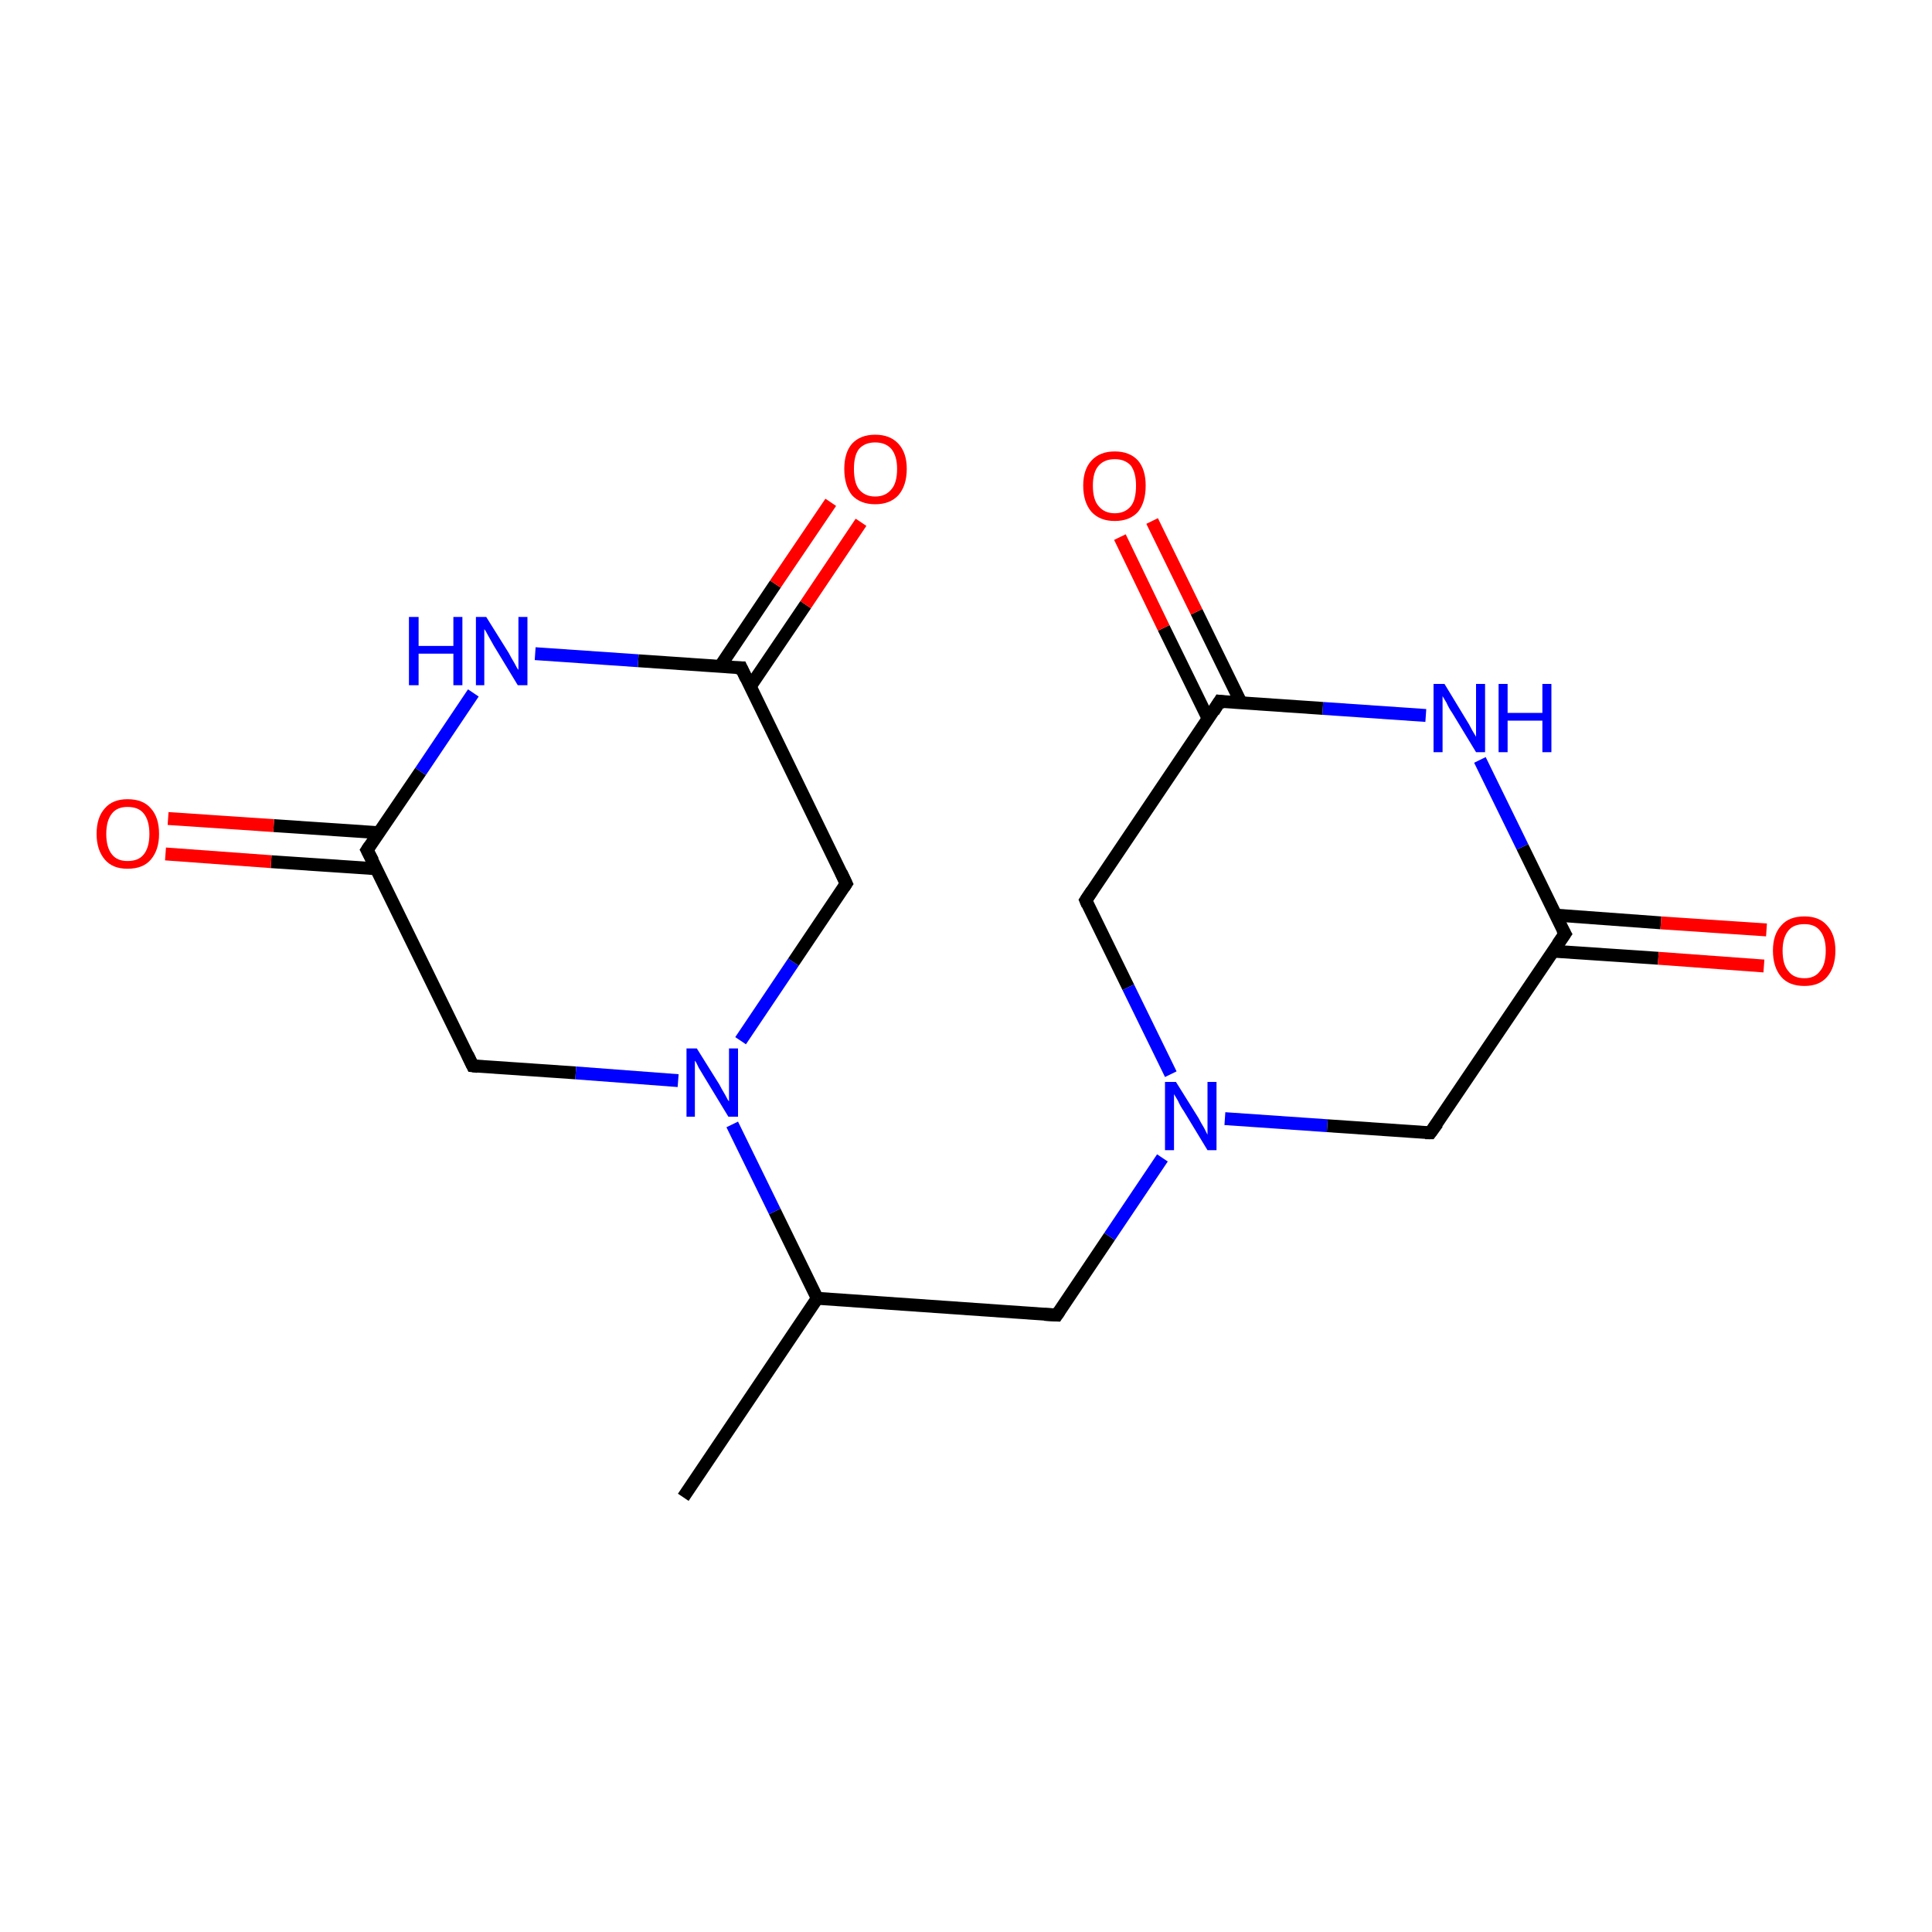 <?xml version='1.0' encoding='iso-8859-1'?>
<svg version='1.1' baseProfile='full'
              xmlns='http://www.w3.org/2000/svg'
                      xmlns:rdkit='http://www.rdkit.org/xml'
                      xmlns:xlink='http://www.w3.org/1999/xlink'
                  xml:space='preserve'
width='300px' height='300px' viewBox='0 0 300 300'>
<!-- END OF HEADER -->
<rect style='opacity:1.0;fill:#FFFFFF;stroke:none' width='300.0' height='300.0' x='0.0' y='0.0'> </rect>
<path class='bond-0 atom-0 atom-1' d='M 106.1,232.5 L 126.9,201.6' style='fill:none;fill-rule:evenodd;stroke:#000000;stroke-width:2.0px;stroke-linecap:butt;stroke-linejoin:miter;stroke-opacity:1' />
<path class='bond-1 atom-1 atom-2' d='M 126.9,201.6 L 164.1,204.2' style='fill:none;fill-rule:evenodd;stroke:#000000;stroke-width:2.0px;stroke-linecap:butt;stroke-linejoin:miter;stroke-opacity:1' />
<path class='bond-2 atom-2 atom-3' d='M 164.1,204.2 L 172.3,192.0' style='fill:none;fill-rule:evenodd;stroke:#000000;stroke-width:2.0px;stroke-linecap:butt;stroke-linejoin:miter;stroke-opacity:1' />
<path class='bond-2 atom-2 atom-3' d='M 172.3,192.0 L 180.5,179.8' style='fill:none;fill-rule:evenodd;stroke:#0000FF;stroke-width:2.0px;stroke-linecap:butt;stroke-linejoin:miter;stroke-opacity:1' />
<path class='bond-3 atom-3 atom-4' d='M 190.2,173.7 L 206.1,174.8' style='fill:none;fill-rule:evenodd;stroke:#0000FF;stroke-width:2.0px;stroke-linecap:butt;stroke-linejoin:miter;stroke-opacity:1' />
<path class='bond-3 atom-3 atom-4' d='M 206.1,174.8 L 222.1,175.9' style='fill:none;fill-rule:evenodd;stroke:#000000;stroke-width:2.0px;stroke-linecap:butt;stroke-linejoin:miter;stroke-opacity:1' />
<path class='bond-4 atom-4 atom-5' d='M 222.1,175.9 L 243.0,145.0' style='fill:none;fill-rule:evenodd;stroke:#000000;stroke-width:2.0px;stroke-linecap:butt;stroke-linejoin:miter;stroke-opacity:1' />
<path class='bond-5 atom-5 atom-6' d='M 241.2,147.7 L 257.5,148.8' style='fill:none;fill-rule:evenodd;stroke:#000000;stroke-width:2.0px;stroke-linecap:butt;stroke-linejoin:miter;stroke-opacity:1' />
<path class='bond-5 atom-5 atom-6' d='M 257.5,148.8 L 273.9,150.0' style='fill:none;fill-rule:evenodd;stroke:#FF0000;stroke-width:2.0px;stroke-linecap:butt;stroke-linejoin:miter;stroke-opacity:1' />
<path class='bond-5 atom-5 atom-6' d='M 241.6,142.1 L 257.9,143.3' style='fill:none;fill-rule:evenodd;stroke:#000000;stroke-width:2.0px;stroke-linecap:butt;stroke-linejoin:miter;stroke-opacity:1' />
<path class='bond-5 atom-5 atom-6' d='M 257.9,143.3 L 274.3,144.4' style='fill:none;fill-rule:evenodd;stroke:#FF0000;stroke-width:2.0px;stroke-linecap:butt;stroke-linejoin:miter;stroke-opacity:1' />
<path class='bond-6 atom-5 atom-7' d='M 243.0,145.0 L 236.4,131.5' style='fill:none;fill-rule:evenodd;stroke:#000000;stroke-width:2.0px;stroke-linecap:butt;stroke-linejoin:miter;stroke-opacity:1' />
<path class='bond-6 atom-5 atom-7' d='M 236.4,131.5 L 229.8,118.0' style='fill:none;fill-rule:evenodd;stroke:#0000FF;stroke-width:2.0px;stroke-linecap:butt;stroke-linejoin:miter;stroke-opacity:1' />
<path class='bond-7 atom-7 atom-8' d='M 221.4,111.1 L 205.4,110.0' style='fill:none;fill-rule:evenodd;stroke:#0000FF;stroke-width:2.0px;stroke-linecap:butt;stroke-linejoin:miter;stroke-opacity:1' />
<path class='bond-7 atom-7 atom-8' d='M 205.4,110.0 L 189.4,108.9' style='fill:none;fill-rule:evenodd;stroke:#000000;stroke-width:2.0px;stroke-linecap:butt;stroke-linejoin:miter;stroke-opacity:1' />
<path class='bond-8 atom-8 atom-9' d='M 192.7,109.1 L 185.8,95.0' style='fill:none;fill-rule:evenodd;stroke:#000000;stroke-width:2.0px;stroke-linecap:butt;stroke-linejoin:miter;stroke-opacity:1' />
<path class='bond-8 atom-8 atom-9' d='M 185.8,95.0 L 178.9,80.9' style='fill:none;fill-rule:evenodd;stroke:#FF0000;stroke-width:2.0px;stroke-linecap:butt;stroke-linejoin:miter;stroke-opacity:1' />
<path class='bond-8 atom-8 atom-9' d='M 187.6,111.6 L 180.7,97.5' style='fill:none;fill-rule:evenodd;stroke:#000000;stroke-width:2.0px;stroke-linecap:butt;stroke-linejoin:miter;stroke-opacity:1' />
<path class='bond-8 atom-8 atom-9' d='M 180.7,97.5 L 173.9,83.4' style='fill:none;fill-rule:evenodd;stroke:#FF0000;stroke-width:2.0px;stroke-linecap:butt;stroke-linejoin:miter;stroke-opacity:1' />
<path class='bond-9 atom-8 atom-10' d='M 189.4,108.9 L 168.6,139.8' style='fill:none;fill-rule:evenodd;stroke:#000000;stroke-width:2.0px;stroke-linecap:butt;stroke-linejoin:miter;stroke-opacity:1' />
<path class='bond-10 atom-1 atom-11' d='M 126.9,201.6 L 120.3,188.1' style='fill:none;fill-rule:evenodd;stroke:#000000;stroke-width:2.0px;stroke-linecap:butt;stroke-linejoin:miter;stroke-opacity:1' />
<path class='bond-10 atom-1 atom-11' d='M 120.3,188.1 L 113.7,174.6' style='fill:none;fill-rule:evenodd;stroke:#0000FF;stroke-width:2.0px;stroke-linecap:butt;stroke-linejoin:miter;stroke-opacity:1' />
<path class='bond-11 atom-11 atom-12' d='M 115.0,161.6 L 123.2,149.4' style='fill:none;fill-rule:evenodd;stroke:#0000FF;stroke-width:2.0px;stroke-linecap:butt;stroke-linejoin:miter;stroke-opacity:1' />
<path class='bond-11 atom-11 atom-12' d='M 123.2,149.4 L 131.4,137.2' style='fill:none;fill-rule:evenodd;stroke:#000000;stroke-width:2.0px;stroke-linecap:butt;stroke-linejoin:miter;stroke-opacity:1' />
<path class='bond-12 atom-12 atom-13' d='M 131.4,137.2 L 115.1,103.7' style='fill:none;fill-rule:evenodd;stroke:#000000;stroke-width:2.0px;stroke-linecap:butt;stroke-linejoin:miter;stroke-opacity:1' />
<path class='bond-13 atom-13 atom-14' d='M 116.5,106.6 L 125.1,93.9' style='fill:none;fill-rule:evenodd;stroke:#000000;stroke-width:2.0px;stroke-linecap:butt;stroke-linejoin:miter;stroke-opacity:1' />
<path class='bond-13 atom-13 atom-14' d='M 125.1,93.9 L 133.7,81.1' style='fill:none;fill-rule:evenodd;stroke:#FF0000;stroke-width:2.0px;stroke-linecap:butt;stroke-linejoin:miter;stroke-opacity:1' />
<path class='bond-13 atom-13 atom-14' d='M 111.8,103.5 L 120.4,90.7' style='fill:none;fill-rule:evenodd;stroke:#000000;stroke-width:2.0px;stroke-linecap:butt;stroke-linejoin:miter;stroke-opacity:1' />
<path class='bond-13 atom-13 atom-14' d='M 120.4,90.7 L 129.0,78.0' style='fill:none;fill-rule:evenodd;stroke:#FF0000;stroke-width:2.0px;stroke-linecap:butt;stroke-linejoin:miter;stroke-opacity:1' />
<path class='bond-14 atom-13 atom-15' d='M 115.1,103.7 L 99.1,102.6' style='fill:none;fill-rule:evenodd;stroke:#000000;stroke-width:2.0px;stroke-linecap:butt;stroke-linejoin:miter;stroke-opacity:1' />
<path class='bond-14 atom-13 atom-15' d='M 99.1,102.6 L 83.1,101.5' style='fill:none;fill-rule:evenodd;stroke:#0000FF;stroke-width:2.0px;stroke-linecap:butt;stroke-linejoin:miter;stroke-opacity:1' />
<path class='bond-15 atom-15 atom-16' d='M 73.5,107.6 L 65.3,119.8' style='fill:none;fill-rule:evenodd;stroke:#0000FF;stroke-width:2.0px;stroke-linecap:butt;stroke-linejoin:miter;stroke-opacity:1' />
<path class='bond-15 atom-15 atom-16' d='M 65.3,119.8 L 57.0,132.0' style='fill:none;fill-rule:evenodd;stroke:#000000;stroke-width:2.0px;stroke-linecap:butt;stroke-linejoin:miter;stroke-opacity:1' />
<path class='bond-16 atom-16 atom-17' d='M 58.8,129.3 L 42.5,128.2' style='fill:none;fill-rule:evenodd;stroke:#000000;stroke-width:2.0px;stroke-linecap:butt;stroke-linejoin:miter;stroke-opacity:1' />
<path class='bond-16 atom-16 atom-17' d='M 42.5,128.2 L 26.1,127.1' style='fill:none;fill-rule:evenodd;stroke:#FF0000;stroke-width:2.0px;stroke-linecap:butt;stroke-linejoin:miter;stroke-opacity:1' />
<path class='bond-16 atom-16 atom-17' d='M 58.4,134.9 L 42.1,133.8' style='fill:none;fill-rule:evenodd;stroke:#000000;stroke-width:2.0px;stroke-linecap:butt;stroke-linejoin:miter;stroke-opacity:1' />
<path class='bond-16 atom-16 atom-17' d='M 42.1,133.8 L 25.7,132.6' style='fill:none;fill-rule:evenodd;stroke:#FF0000;stroke-width:2.0px;stroke-linecap:butt;stroke-linejoin:miter;stroke-opacity:1' />
<path class='bond-17 atom-16 atom-18' d='M 57.0,132.0 L 73.4,165.5' style='fill:none;fill-rule:evenodd;stroke:#000000;stroke-width:2.0px;stroke-linecap:butt;stroke-linejoin:miter;stroke-opacity:1' />
<path class='bond-18 atom-10 atom-3' d='M 168.6,139.8 L 175.2,153.3' style='fill:none;fill-rule:evenodd;stroke:#000000;stroke-width:2.0px;stroke-linecap:butt;stroke-linejoin:miter;stroke-opacity:1' />
<path class='bond-18 atom-10 atom-3' d='M 175.2,153.3 L 181.8,166.8' style='fill:none;fill-rule:evenodd;stroke:#0000FF;stroke-width:2.0px;stroke-linecap:butt;stroke-linejoin:miter;stroke-opacity:1' />
<path class='bond-19 atom-18 atom-11' d='M 73.4,165.5 L 89.4,166.6' style='fill:none;fill-rule:evenodd;stroke:#000000;stroke-width:2.0px;stroke-linecap:butt;stroke-linejoin:miter;stroke-opacity:1' />
<path class='bond-19 atom-18 atom-11' d='M 89.4,166.6 L 105.3,167.8' style='fill:none;fill-rule:evenodd;stroke:#0000FF;stroke-width:2.0px;stroke-linecap:butt;stroke-linejoin:miter;stroke-opacity:1' />
<path d='M 162.2,204.1 L 164.1,204.2 L 164.5,203.6' style='fill:none;stroke:#000000;stroke-width:2.0px;stroke-linecap:butt;stroke-linejoin:miter;stroke-miterlimit:10;stroke-opacity:1;' />
<path d='M 221.3,175.9 L 222.1,175.9 L 223.2,174.4' style='fill:none;stroke:#000000;stroke-width:2.0px;stroke-linecap:butt;stroke-linejoin:miter;stroke-miterlimit:10;stroke-opacity:1;' />
<path d='M 241.9,146.6 L 243.0,145.0 L 242.6,144.3' style='fill:none;stroke:#000000;stroke-width:2.0px;stroke-linecap:butt;stroke-linejoin:miter;stroke-miterlimit:10;stroke-opacity:1;' />
<path d='M 190.2,109.0 L 189.4,108.9 L 188.4,110.5' style='fill:none;stroke:#000000;stroke-width:2.0px;stroke-linecap:butt;stroke-linejoin:miter;stroke-miterlimit:10;stroke-opacity:1;' />
<path d='M 169.6,138.3 L 168.6,139.8 L 168.9,140.5' style='fill:none;stroke:#000000;stroke-width:2.0px;stroke-linecap:butt;stroke-linejoin:miter;stroke-miterlimit:10;stroke-opacity:1;' />
<path d='M 131.0,137.8 L 131.4,137.2 L 130.6,135.5' style='fill:none;stroke:#000000;stroke-width:2.0px;stroke-linecap:butt;stroke-linejoin:miter;stroke-miterlimit:10;stroke-opacity:1;' />
<path d='M 115.9,105.4 L 115.1,103.7 L 114.3,103.7' style='fill:none;stroke:#000000;stroke-width:2.0px;stroke-linecap:butt;stroke-linejoin:miter;stroke-miterlimit:10;stroke-opacity:1;' />
<path d='M 57.4,131.4 L 57.0,132.0 L 57.9,133.7' style='fill:none;stroke:#000000;stroke-width:2.0px;stroke-linecap:butt;stroke-linejoin:miter;stroke-miterlimit:10;stroke-opacity:1;' />
<path d='M 72.6,163.8 L 73.4,165.5 L 74.2,165.6' style='fill:none;stroke:#000000;stroke-width:2.0px;stroke-linecap:butt;stroke-linejoin:miter;stroke-miterlimit:10;stroke-opacity:1;' />
<path class='atom-3' d='M 182.6 168.0
L 186.1 173.6
Q 186.4 174.2, 187.0 175.2
Q 187.5 176.2, 187.5 176.2
L 187.5 168.0
L 188.9 168.0
L 188.9 178.6
L 187.5 178.6
L 183.8 172.5
Q 183.3 171.8, 182.9 170.9
Q 182.4 170.1, 182.3 169.9
L 182.3 178.6
L 180.9 178.6
L 180.9 168.0
L 182.6 168.0
' fill='#0000FF'/>
<path class='atom-6' d='M 275.3 147.6
Q 275.3 145.1, 276.6 143.7
Q 277.8 142.3, 280.2 142.3
Q 282.5 142.3, 283.7 143.7
Q 285.0 145.1, 285.0 147.6
Q 285.0 150.2, 283.7 151.7
Q 282.5 153.1, 280.2 153.1
Q 277.8 153.1, 276.6 151.7
Q 275.3 150.2, 275.3 147.6
M 280.2 151.9
Q 281.8 151.9, 282.6 150.8
Q 283.5 149.8, 283.5 147.6
Q 283.5 145.6, 282.6 144.5
Q 281.8 143.5, 280.2 143.5
Q 278.5 143.5, 277.7 144.5
Q 276.8 145.6, 276.8 147.6
Q 276.8 149.8, 277.7 150.8
Q 278.5 151.9, 280.2 151.9
' fill='#FF0000'/>
<path class='atom-7' d='M 224.3 106.2
L 227.7 111.8
Q 228.1 112.4, 228.6 113.4
Q 229.2 114.4, 229.2 114.4
L 229.2 106.2
L 230.6 106.2
L 230.6 116.8
L 229.2 116.8
L 225.5 110.7
Q 225.0 110.0, 224.6 109.1
Q 224.1 108.3, 224.0 108.1
L 224.0 116.8
L 222.6 116.8
L 222.6 106.2
L 224.3 106.2
' fill='#0000FF'/>
<path class='atom-7' d='M 232.7 106.2
L 234.1 106.2
L 234.1 110.7
L 239.5 110.7
L 239.5 106.2
L 240.9 106.2
L 240.9 116.8
L 239.5 116.8
L 239.5 111.9
L 234.1 111.9
L 234.1 116.8
L 232.7 116.8
L 232.7 106.2
' fill='#0000FF'/>
<path class='atom-9' d='M 168.2 75.4
Q 168.2 72.9, 169.5 71.5
Q 170.8 70.1, 173.1 70.1
Q 175.4 70.1, 176.7 71.5
Q 177.9 72.9, 177.9 75.4
Q 177.9 78.0, 176.7 79.5
Q 175.4 80.9, 173.1 80.9
Q 170.8 80.9, 169.5 79.5
Q 168.2 78.0, 168.2 75.4
M 173.1 79.7
Q 174.7 79.7, 175.6 78.6
Q 176.4 77.6, 176.4 75.4
Q 176.4 73.4, 175.6 72.3
Q 174.7 71.3, 173.1 71.3
Q 171.5 71.3, 170.6 72.3
Q 169.7 73.3, 169.7 75.4
Q 169.7 77.6, 170.6 78.6
Q 171.5 79.7, 173.1 79.7
' fill='#FF0000'/>
<path class='atom-11' d='M 108.2 162.8
L 111.7 168.4
Q 112.0 169.0, 112.6 170.0
Q 113.1 171.0, 113.2 171.0
L 113.2 162.8
L 114.6 162.8
L 114.6 173.4
L 113.1 173.4
L 109.4 167.3
Q 109.0 166.6, 108.5 165.8
Q 108.1 164.9, 107.9 164.7
L 107.9 173.4
L 106.6 173.4
L 106.6 162.8
L 108.2 162.8
' fill='#0000FF'/>
<path class='atom-14' d='M 131.1 72.8
Q 131.1 70.3, 132.3 68.9
Q 133.6 67.5, 135.9 67.5
Q 138.2 67.5, 139.5 68.9
Q 140.8 70.3, 140.8 72.8
Q 140.8 75.4, 139.5 76.9
Q 138.2 78.3, 135.9 78.3
Q 133.6 78.3, 132.3 76.9
Q 131.1 75.4, 131.1 72.8
M 135.9 77.1
Q 137.5 77.1, 138.4 76.0
Q 139.3 75.0, 139.3 72.8
Q 139.3 70.8, 138.4 69.7
Q 137.5 68.7, 135.9 68.7
Q 134.3 68.7, 133.4 69.7
Q 132.6 70.7, 132.6 72.8
Q 132.6 75.0, 133.4 76.0
Q 134.3 77.1, 135.9 77.1
' fill='#FF0000'/>
<path class='atom-15' d='M 63.5 95.8
L 65.0 95.8
L 65.0 100.3
L 70.4 100.3
L 70.4 95.8
L 71.8 95.8
L 71.8 106.4
L 70.4 106.4
L 70.4 101.5
L 65.0 101.5
L 65.0 106.4
L 63.5 106.4
L 63.5 95.8
' fill='#0000FF'/>
<path class='atom-15' d='M 75.5 95.8
L 79.0 101.4
Q 79.3 102.0, 79.9 103.0
Q 80.4 104.0, 80.5 104.0
L 80.5 95.8
L 81.9 95.8
L 81.9 106.4
L 80.4 106.4
L 76.7 100.3
Q 76.3 99.6, 75.8 98.7
Q 75.4 97.9, 75.2 97.7
L 75.2 106.4
L 73.9 106.4
L 73.9 95.8
L 75.5 95.8
' fill='#0000FF'/>
<path class='atom-17' d='M 15.0 129.5
Q 15.0 126.9, 16.3 125.5
Q 17.5 124.1, 19.8 124.1
Q 22.2 124.1, 23.4 125.5
Q 24.7 126.9, 24.7 129.5
Q 24.7 132.0, 23.4 133.5
Q 22.2 134.9, 19.8 134.9
Q 17.5 134.9, 16.3 133.5
Q 15.0 132.0, 15.0 129.5
M 19.8 133.7
Q 21.5 133.7, 22.3 132.7
Q 23.2 131.6, 23.2 129.5
Q 23.2 127.4, 22.3 126.3
Q 21.5 125.3, 19.8 125.3
Q 18.2 125.3, 17.4 126.3
Q 16.5 127.4, 16.5 129.5
Q 16.5 131.6, 17.4 132.7
Q 18.2 133.7, 19.8 133.7
' fill='#FF0000'/>
</svg>
